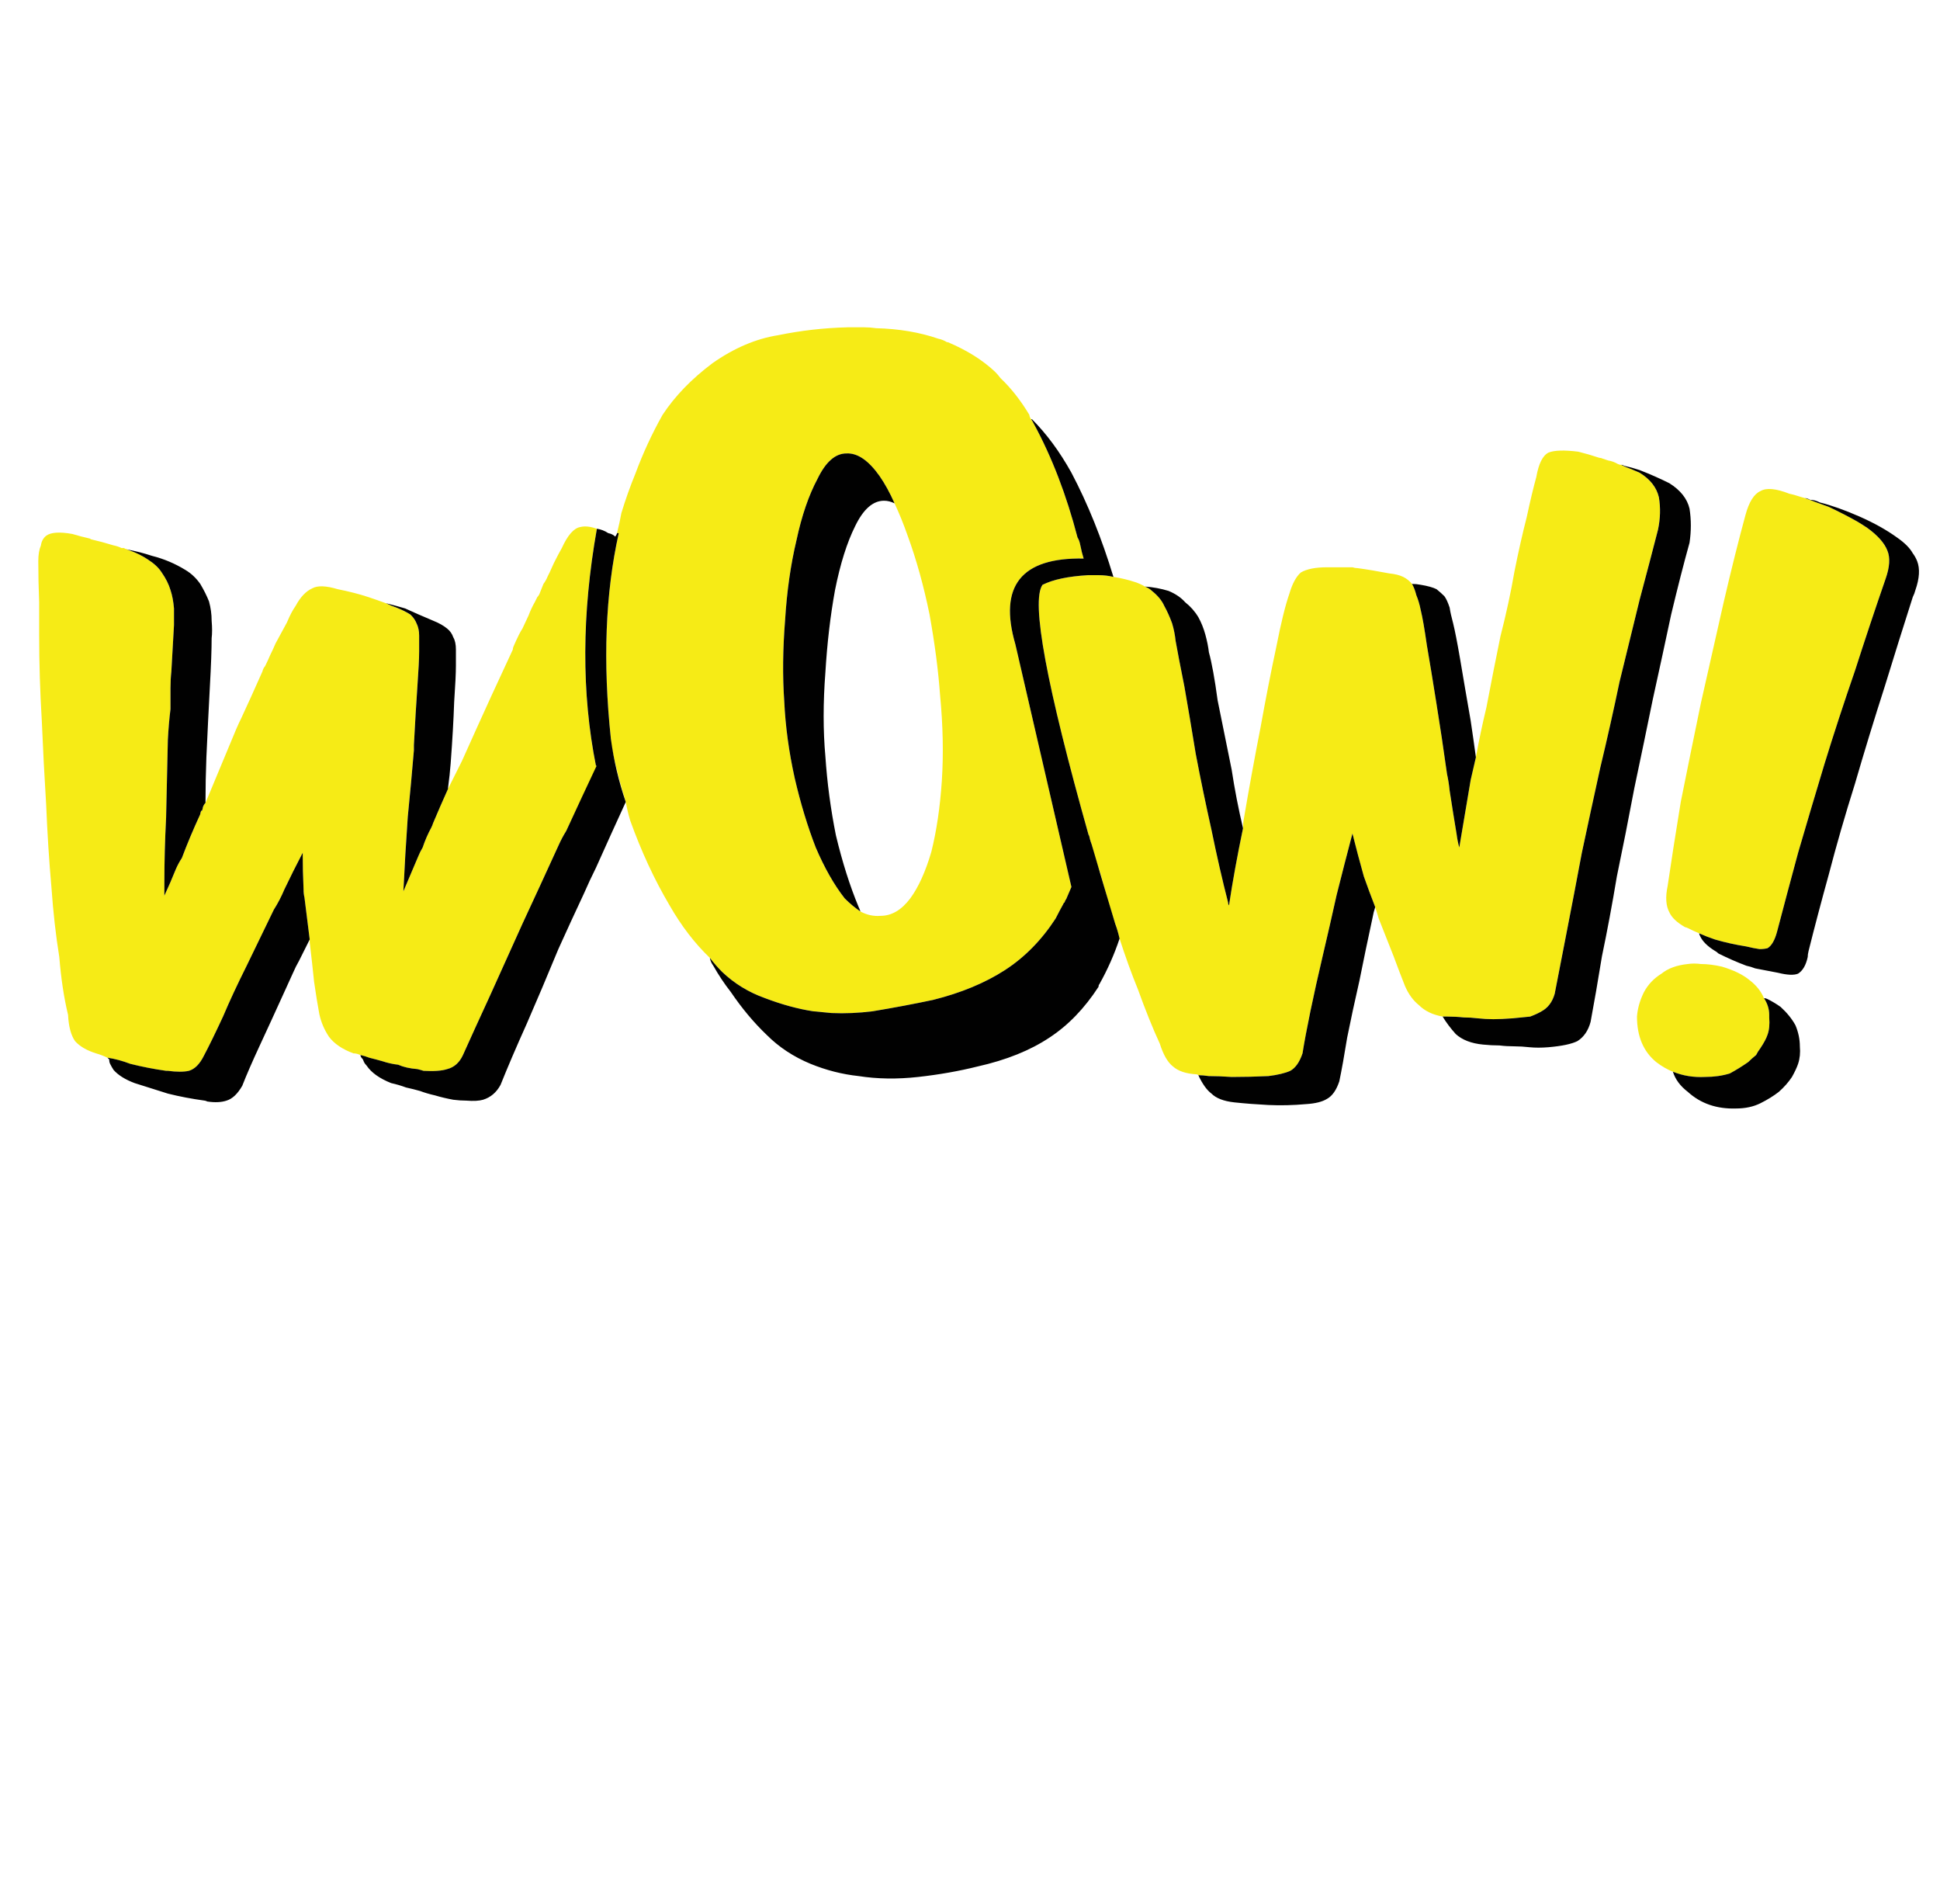 <?xml version="1.0" encoding="utf-8"?>
<!-- Generator: Adobe Illustrator 16.0.0, SVG Export Plug-In . SVG Version: 6.00 Build 0)  -->
<!DOCTYPE svg PUBLIC "-//W3C//DTD SVG 1.1//EN" "http://www.w3.org/Graphics/SVG/1.1/DTD/svg11.dtd">
<svg version="1.1" id="Layer_1" xmlns="http://www.w3.org/2000/svg" xmlns:xlink="http://www.w3.org/1999/xlink" x="0px" y="0px"
	 width="316.667px" height="310.667px" viewBox="0 0 316.667 310.667" enable-background="new 0 0 316.667 310.667"
	 xml:space="preserve">
<g>
	<path fill="#F6EB16" d="M6.393,103.865c0-1.906,0-3.762,0-5.574c-0.095-2.286-0.143-4.525-0.143-6.716
		c0-1.049,0.143-1.906,0.428-2.573c0.095-0.667,0.381-1.192,0.858-1.572c0.762-0.572,2.191-0.667,4.288-0.288
		c0.952,0.288,1.858,0.525,2.714,0.715c0.095,0,0.191,0.047,0.286,0.145c1.238,0.285,2.477,0.617,3.715,0.999
		c0.478,0.095,0.906,0.237,1.287,0.43h0.428c0.095,0.095,0.191,0.143,0.287,0.143c0.191,0.095,0.428,0.189,0.714,0.284
		c1.048,0.383,2.001,0.856,2.858,1.429c1.048,0.667,1.81,1.381,2.286,2.144c0.667,0.955,1.144,1.907,1.429,2.858
		c0.286,0.856,0.477,1.859,0.572,3.001c0,0.955,0,1.858,0,2.716c-0.095,1.717-0.238,4.24-0.429,7.575
		c-0.095,0.857-0.143,1.761-0.143,2.716v0.142c0,0.952,0,2.049,0,3.286c-0.19,1.526-0.333,3.193-0.429,5.002
		c-0.095,4.097-0.19,8.337-0.287,12.72c-0.189,3.715-0.284,7.24-0.284,10.576c0,0.667,0,1.382,0,2.144
		c0.666-1.429,1.285-2.858,1.858-4.288c0.286-0.667,0.619-1.287,1-1.859c0.857-2.286,1.857-4.667,3.001-7.146
		c0-0.095,0.048-0.285,0.143-0.569h0.143c0.095-0.287,0.143-0.478,0.143-0.572c0.095-0.288,0.239-0.525,0.428-0.714
		c1.715-4.097,3.383-8.101,5.002-12.005c0.287-0.667,0.573-1.287,0.858-1.859c0.571-1.236,1.096-2.381,1.572-3.427l1.858-4.146
		c0.096-0.382,0.239-0.667,0.43-0.856c0.284-0.573,0.571-1.192,0.857-1.859c0.286-0.572,0.572-1.192,0.856-1.859l1.859-3.428
		c0.476-1.144,0.952-2.048,1.429-2.716c0.762-1.429,1.666-2.383,2.714-2.857c0.858-0.478,2.238-0.43,4.145,0.142
		c1.905,0.383,3.573,0.81,5.002,1.287c0.857,0.285,1.81,0.62,2.858,1c0.571,0.288,1.144,0.525,1.716,0.715
		c0.952,0.382,1.713,0.762,2.286,1.144l0.142,0.143c0.381,0.382,0.667,0.81,0.858,1.287c0.287,0.573,0.429,1.24,0.429,2.002
		c0,0.667,0,1.524,0,2.57c0,1.145-0.096,3.048-0.287,5.717c-0.189,2.763-0.381,5.957-0.571,9.576c0,0.285,0,0.569,0,0.857
		c-0.286,3.43-0.62,7.051-1,10.861c-0.287,4.097-0.525,8.145-0.715,12.147c0.762-1.812,1.572-3.715,2.43-5.716
		c0.189-0.479,0.428-0.952,0.714-1.429c0.381-1.144,0.856-2.239,1.429-3.289c0.095-0.189,0.189-0.427,0.285-0.714
		c0.763-1.809,1.572-3.668,2.429-5.571c0.762-1.527,1.524-3.051,2.288-4.575c1.619-3.621,3.192-7.099,4.716-10.431l3.573-7.718
		c0-0.19,0.048-0.383,0.143-0.572c0.286-0.667,0.572-1.287,0.858-1.859c0.189-0.379,0.38-0.714,0.571-0.999l1-2.144
		c0.287-0.762,0.62-1.476,1.001-2.144l0.428-0.857c0.191-0.189,0.334-0.429,0.429-0.714c0.191-0.477,0.381-0.955,0.572-1.429
		c0.286-0.382,0.523-0.809,0.714-1.287c0.095-0.189,0.19-0.382,0.287-0.572l0.714-1.571c0.476-0.952,0.904-1.761,1.285-2.428
		c0.954-2.097,1.954-3.241,3.003-3.43c0.762-0.19,1.667-0.096,2.714,0.284c-2.477,13.912-2.525,26.821-0.143,38.729l0.143-0.143
		c0,0.096-0.048,0.289-0.143,0.573c-1.621,3.335-3.239,6.716-4.859,10.146c-0.476,0.762-0.905,1.572-1.285,2.431
		c-2.002,4.382-3.954,8.623-5.86,12.717c-1.905,4.192-3.668,8.1-5.289,11.721c-1.713,3.715-3.191,6.955-4.429,9.716
		c-0.573,1.239-1.43,2.001-2.573,2.288c-0.858,0.285-2.144,0.381-3.858,0.285c-0.286-0.094-0.62-0.189-1.001-0.285
		c-1.238-0.094-2.286-0.334-3.145-0.713c-0.856-0.096-1.713-0.289-2.572-0.572c-0.667-0.189-1.382-0.383-2.144-0.572
		c-0.476-0.189-0.952-0.333-1.429-0.43c-0.381-0.189-0.762-0.285-1.143-0.285c-1.81-0.667-3.145-1.57-4.001-2.717
		c-0.762-1.141-1.287-2.381-1.573-3.715c-0.284-1.523-0.57-3.287-0.856-5.285c-0.191-1.907-0.429-4.051-0.714-6.431
		c0-0.192,0-0.335,0-0.43c-0.287-2.286-0.573-4.572-0.857-6.861c-0.096-0.38-0.144-0.809-0.144-1.284
		c-0.095-2.001-0.143-4.002-0.143-6.004c-1.048,2.001-2.049,4.002-3.002,6.004c-0.476,1.141-1.047,2.238-1.713,3.286
		c-1.525,3.145-3.002,6.194-4.432,9.147c-1.524,3.048-2.811,5.812-3.858,8.29c-1.238,2.666-2.286,4.809-3.143,6.432
		c-0.667,1.334-1.479,2.143-2.43,2.428c-0.858,0.189-2.001,0.189-3.43,0c-0.095,0-0.19,0-0.287,0
		c-1.999-0.285-3.953-0.666-5.858-1.145c-1.238-0.475-2.477-0.811-3.715-0.999c-0.572-0.284-1.192-0.524-1.859-0.715
		c-1.524-0.478-2.667-1.144-3.428-2c-0.667-0.953-1.049-2.382-1.144-4.288c-0.667-2.764-1.144-5.906-1.429-9.432
		c-0.572-3.525-1-7.335-1.287-11.432c-0.381-4.288-0.667-8.765-0.857-13.435c-0.286-4.572-0.524-9.147-0.714-13.719
		C6.536,112.82,6.393,108.248,6.393,103.865z M285.501,159.886c1.144,0.857,1.953,1.859,2.43,3c0.572,0.861,0.857,1.766,0.857,2.717
		c0,0.193,0,0.335,0,0.43c0.096,1.143,0,2.096-0.287,2.858c-0.19,0.571-0.571,1.286-1.143,2.144
		c-0.285,0.381-0.525,0.762-0.715,1.143c-0.477,0.382-0.904,0.765-1.287,1.144c-0.951,0.667-1.951,1.287-3,1.859
		c-1.24,0.379-2.572,0.569-4.001,0.569c-1.907,0.098-3.669-0.19-5.289-0.856c-0.952-0.38-1.856-0.905-2.716-1.572
		c-2.096-1.713-3.145-4.192-3.145-7.43c0.097-1.334,0.479-2.668,1.146-4.002c0.666-1.239,1.619-2.238,2.856-3
		c1.049-0.856,2.479-1.382,4.289-1.572c0.666-0.099,1.379-0.099,2.144,0c1.049,0,2.19,0.144,3.429,0.427
		C282.977,158.315,284.455,159.029,285.501,159.886z M292.076,80.57c0.477,0.095,1,0.24,1.571,0.43c0.286,0.095,0.619,0.189,1,0.284
		c1.239,0.478,2.524,0.955,3.858,1.429c1.812,0.857,3.383,1.669,4.717,2.431c0.479,0.285,1.001,0.617,1.572,1
		c1.715,1.24,2.809,2.476,3.287,3.715c0.475,1.145,0.381,2.669-0.287,4.575c-1.715,4.954-3.381,9.956-5.002,15.005
		c-1.81,5.239-3.478,10.336-5.002,15.291c-1.523,5.049-2.953,9.861-4.287,14.434c-1.238,4.575-2.383,8.862-3.43,12.862
		c-0.382,1.429-0.906,2.333-1.572,2.716c-0.381,0.095-0.81,0.143-1.287,0.143c-0.666-0.096-1.381-0.237-2.144-0.428
		c-1.81-0.288-3.524-0.667-5.146-1.144c-0.856-0.285-1.715-0.62-2.571-1c-0.667-0.287-1.287-0.572-1.858-0.86
		c-0.19-0.095-0.332-0.143-0.43-0.143c-1.333-0.762-2.191-1.571-2.572-2.428c-0.57-1.05-0.666-2.479-0.287-4.288
		c0.572-3.908,1.287-8.479,2.145-13.719c1.048-5.242,2.145-10.623,3.288-16.15c1.237-5.526,2.478-11.003,3.715-16.435
		c1.238-5.334,2.431-10.099,3.573-14.292c0.572-2.096,1.382-3.383,2.43-3.858C288.311,79.571,289.884,79.712,292.076,80.57z
		 M170.171,95.433c1.715-0.857,4.192-1.381,7.432-1.572c0.096,0,0.236,0,0.428,0c0.477,0,0.905,0,1.285,0
		c0.857,0,1.668,0.095,2.43,0.285c1.239,0.189,2.43,0.477,3.573,0.857c0.573,0.192,1.097,0.43,1.573,0.715
		c0.477,0.192,0.857,0.429,1.143,0.714c0.952,0.762,1.619,1.574,2,2.431c0.478,0.857,0.905,1.809,1.287,2.858
		c0.286,0.952,0.475,1.904,0.572,2.858c0.285,1.619,0.762,4.098,1.43,7.431c0.57,3.241,1.189,6.908,1.856,11.005
		c0.762,4,1.618,8.146,2.573,12.433c0.855,4.193,1.762,8.145,2.716,11.863c0,0.189,0.047,0.332,0.142,0.427
		c0.573-3.811,1.334-8.002,2.286-12.574c0-0.572,0.049-1.097,0.144-1.575c0.857-5.049,1.764-10.004,2.715-14.86
		c0.857-4.765,1.715-9.147,2.574-13.15c0.762-3.906,1.477-6.811,2.144-8.717c0.476-1.619,1.096-2.764,1.856-3.431
		c0.953-0.572,2.381-0.857,4.287-0.857c1.619,0,3.002,0,4.145,0c0.287,0.095,0.572,0.143,0.857,0.143
		c1.43,0.189,3.145,0.477,5.146,0.857c0.952,0.098,1.715,0.287,2.288,0.572c0.57,0.288,1.048,0.667,1.429,1.144
		c0.284,0.475,0.522,1.094,0.714,1.856c0.285,0.667,0.523,1.477,0.715,2.432c0.284,1.142,0.618,3.048,1,5.716
		c0.477,2.764,1,5.954,1.572,9.574c0.571,3.526,1.145,7.336,1.715,11.433c0.19,0.857,0.334,1.765,0.43,2.716
		c0.381,2.476,0.762,4.859,1.143,7.146c0.095,0.762,0.238,1.476,0.43,2.144c0.571-3.431,1.191-7.099,1.856-11.003
		c0.286-1.24,0.573-2.479,0.858-3.718c0.476-2.665,1.047-5.381,1.715-8.145c0.762-4.002,1.523-7.86,2.285-11.576
		c0.953-3.715,1.715-7.24,2.287-10.576c0.666-3.336,1.334-6.289,2-8.859c0.572-2.668,1.096-4.859,1.571-6.576
		c0.381-2.191,1.048-3.526,2.001-4c0.953-0.382,2.572-0.43,4.859-0.143c1.144,0.285,2.285,0.617,3.43,1
		c0.191,0,0.38,0.048,0.572,0.143c0.285,0.095,0.57,0.19,0.857,0.287c0.571,0.096,1.096,0.285,1.571,0.57
		c0.188,0.098,0.381,0.146,0.571,0.146c0.191,0.095,0.38,0.189,0.572,0.284c0.762,0.285,1.57,0.62,2.428,1
		c1.715,1.049,2.763,2.384,3.144,4.002c0.287,1.714,0.239,3.478-0.142,5.287c-0.857,3.335-1.857,7.146-3.002,11.433
		c-1.047,4.287-2.144,8.767-3.287,13.434c-0.952,4.575-2,9.242-3.145,14.006c-1.048,4.762-2.049,9.384-3.002,13.862
		c-0.855,4.575-1.666,8.815-2.43,12.72c-0.762,3.905-1.43,7.335-2,10.289c-0.381,1.334-1.096,2.289-2.145,2.859
		c-0.477,0.286-1.096,0.571-1.857,0.859c-0.857,0.095-1.811,0.189-2.857,0.285c-1.24,0.095-2.287,0.142-3.145,0.142
		s-1.717-0.047-2.573-0.142c-0.763-0.096-1.524-0.143-2.288-0.143c-0.855-0.096-1.762-0.144-2.714-0.144c-0.286,0-0.524,0-0.714,0
		c-1.621-0.288-2.907-0.907-3.859-1.858c-0.953-0.763-1.715-1.809-2.287-3.144c-0.57-1.429-1.19-3.052-1.858-4.858
		c-0.763-1.907-1.571-3.957-2.429-6.147c-0.19-0.667-0.381-1.288-0.571-1.857c-0.667-1.717-1.287-3.382-1.857-5.002
		c-0.667-2.383-1.286-4.717-1.858-7.003c-0.857,3.238-1.713,6.573-2.572,10.004c-0.762,3.43-1.523,6.763-2.286,10.005
		c-0.763,3.236-1.429,6.24-2.001,9c-0.57,2.764-1.001,5.053-1.285,6.861c-0.479,1.429-1.145,2.381-2.002,2.859
		c-0.855,0.381-2.049,0.666-3.572,0.855c-2.002,0.096-4.002,0.143-6.002,0.143c-1.334-0.094-2.572-0.143-3.716-0.143
		c-0.667-0.096-1.239-0.143-1.716-0.143c-0.096-0.096-0.191-0.143-0.286-0.143c-1.715-0.096-3.001-0.525-3.858-1.287
		c-0.857-0.668-1.571-1.906-2.145-3.715c-1.143-2.479-2.333-5.432-3.572-8.863c-1.049-2.57-2.048-5.334-3-8.287
		c-0.193-0.857-0.43-1.669-0.716-2.431c-0.856-2.666-1.667-5.429-2.43-8.287c-0.571-1.524-1.048-3.099-1.429-4.718
		c-0.19-0.475-0.334-0.999-0.428-1.571c0,0.095,0,0.189,0,0.284C170.791,111.773,168.265,98.102,170.171,95.433z M133.442,78.142
		c-1.429,2.668-2.573,6.001-3.431,10.003c-0.952,4-1.571,8.335-1.858,13.004c-0.38,4.765-0.428,9.195-0.142,13.292
		c0.189,4.095,0.762,8.288,1.715,12.575c0.952,4.097,2.095,7.859,3.429,11.291c1.429,3.335,3.002,6.099,4.716,8.29
		c0.858,0.857,1.715,1.572,2.573,2.144c1.049,0.569,2.144,0.809,3.287,0.714c1.811,0,3.43-0.955,4.859-2.858
		c1.333-1.812,2.477-4.335,3.43-7.575c0.857-3.43,1.429-7.288,1.715-11.575c0.287-4.382,0.19-9.052-0.286-14.006
		c-0.286-4-0.857-8.385-1.715-13.147c-0.952-4.67-2.144-8.957-3.572-12.862c-0.667-1.906-1.382-3.667-2.145-5.289
		c-0.762-1.714-1.571-3.191-2.429-4.43c-1.811-2.571-3.621-3.81-5.43-3.715C136.348,73.996,134.776,75.377,133.442,78.142z
		 M168.313,68.422c0.095,0.096,0.237,0.335,0.429,0.715c2.952,5.432,5.334,11.623,7.146,18.579c0.188,0.288,0.333,0.667,0.428,1.144
		c0.095,0.475,0.19,0.905,0.286,1.287c0.095,0.285,0.189,0.617,0.286,1c-10.195-0.189-13.91,4.477-11.148,14.006l9.147,39.586
		c-0.286,0.667-0.573,1.333-0.857,2.001c-0.096,0.095-0.191,0.285-0.287,0.572c-0.095,0-0.143,0.047-0.143,0.143
		c-0.477,0.857-0.905,1.667-1.286,2.429c-2.287,3.525-5.049,6.334-8.288,8.432c-3.24,2.096-7.146,3.715-11.72,4.859
		c-3.144,0.666-6.431,1.287-9.861,1.855c-2.286,0.287-4.524,0.383-6.717,0.287c-0.952-0.095-1.953-0.189-3.001-0.287
		c-2.477-0.379-5.097-1.094-7.86-2.144c-2.667-0.952-5.002-2.382-7.003-4.288c-0.666-0.667-1.333-1.43-2-2.286
		c-2.477-2.381-4.668-5.239-6.575-8.575c-2.477-4.192-4.621-8.813-6.431-13.861c-0.285-0.954-0.523-1.953-0.714-3
		c-0.952-3.051-1.763-6.242-2.428-9.577c0-0.285,0-0.525,0-0.714c-1.334-12.575-0.906-23.771,1.285-33.584h-0.286
		c0.286-1.142,0.525-2.239,0.714-3.285c0.667-2.191,1.429-4.335,2.288-6.431c1.238-3.336,2.714-6.529,4.429-9.577
		c2.002-3.048,4.716-5.858,8.146-8.432c3.526-2.476,7.098-4,10.719-4.573c3.715-0.762,7.479-1.192,11.291-1.287
		c0.952,0,1.905,0,2.858,0c0.571,0,1.19,0.048,1.858,0.143c3.715,0.098,7.098,0.667,10.146,1.717
		c0.477,0.095,0.953,0.285,1.428,0.572h0.144c3.143,1.332,5.716,2.953,7.716,4.856c0.287,0.287,0.573,0.62,0.858,1.002
		c1.714,1.619,3.287,3.62,4.716,6.001C168.028,67.897,168.123,68.138,168.313,68.422z"/>
	<path fill="#010101" d="M168.313,68.422h0.144c2.381,2.384,4.525,5.289,6.431,8.717c2.667,5.049,4.954,10.719,6.858,17.007
		c-0.762-0.19-1.572-0.285-2.43-0.285c-0.57,0-1.143,0-1.713,0c-3.238,0.19-5.717,0.715-7.432,1.572
		c-1.906,2.668,0.619,16.34,7.574,41.015c0-0.095,0-0.189,0-0.284c0.096,0.572,0.238,1.096,0.428,1.571
		c1.334,4.575,2.621,8.91,3.859,13.005c0.286,0.762,0.523,1.574,0.715,2.431c-0.856,2.571-1.953,5.05-3.287,7.43
		c-0.094,0.095-0.144,0.236-0.144,0.43c-2.286,3.525-4.953,6.289-8.002,8.287c-3.146,2.098-7.051,3.67-11.72,4.717
		c-3.048,0.762-6.287,1.334-9.717,1.715c-3.431,0.381-6.67,0.334-9.718-0.144c-2.668-0.284-5.288-0.951-7.86-2.001
		c-2.763-1.143-5.146-2.713-7.146-4.714c-2.097-2.002-4.051-4.335-5.86-7.003c-1.048-1.334-2-2.764-2.858-4.287
		c-0.284-0.383-0.476-0.811-0.571-1.288c0.667,0.856,1.334,1.62,2,2.286c2.001,1.906,4.336,3.336,7.003,4.287
		c2.763,1.05,5.383,1.766,7.86,2.145c1.048,0.098,2.049,0.192,3.001,0.287c2.193,0.096,4.431,0,6.717-0.287
		c3.43-0.568,6.717-1.189,9.861-1.855c4.574-1.146,8.479-2.764,11.72-4.859c3.239-2.098,6.001-4.907,8.288-8.432
		c0.381-0.762,0.81-1.572,1.286-2.429c0-0.096,0.048-0.143,0.143-0.143c0.096-0.287,0.19-0.478,0.287-0.572
		c0.284-0.667,0.571-1.334,0.857-2.001l-9.146-39.586c-2.763-9.529,0.952-14.196,11.147-14.006c-0.107-0.334-0.202-0.667-0.286-1
		c-0.096-0.382-0.191-0.812-0.286-1.287c-0.096-0.477-0.239-0.856-0.428-1.144c-1.812-6.956-4.193-13.146-7.146-18.579
		C168.55,68.757,168.408,68.518,168.313,68.422z M134.729,109.725c-0.381,4.954-0.381,9.526,0,13.719
		c0.285,4.287,0.857,8.575,1.714,12.861c1.048,4.383,2.288,8.291,3.717,11.721c0.095,0.19,0.189,0.428,0.286,0.715
		c-0.858-0.572-1.715-1.287-2.573-2.144c-1.714-2.19-3.287-4.954-4.716-8.29c-1.333-3.431-2.477-7.193-3.429-11.291
		c-0.953-4.288-1.525-8.48-1.715-12.575c-0.287-4.097-0.239-8.527,0.142-13.292c0.287-4.669,0.906-9.005,1.858-13.004
		c0.858-4.002,2.001-7.335,3.431-10.003c1.334-2.764,2.906-4.146,4.716-4.146c1.81-0.095,3.62,1.144,5.43,3.715
		c0.858,1.239,1.667,2.716,2.429,4.43c-0.571-0.285-1.143-0.427-1.715-0.427c-1.81,0-3.382,1.382-4.716,4.146
		c-1.333,2.666-2.429,6.144-3.286,10.431C135.538,100.483,135.014,104.96,134.729,109.725z M287.931,162.886
		c0.191,0,0.38,0.051,0.572,0.146c0.762,0.379,1.477,0.809,2.144,1.283c1.048,0.955,1.856,1.954,2.429,3.003
		c0.477,1.142,0.715,2.286,0.715,3.429c0.096,1.049,0,2-0.287,2.857c-0.19,0.572-0.522,1.287-1,2.145
		c-0.57,0.859-1.285,1.668-2.144,2.431c-0.856,0.667-1.856,1.286-3,1.856c-1.144,0.571-2.478,0.859-4.001,0.859
		c-3.145,0.096-5.766-0.809-7.859-2.716c-1.24-0.952-2.049-2.05-2.431-3.288c1.619,0.666,3.382,0.955,5.289,0.855
		c1.429,0,2.763-0.189,4.001-0.568c1.049-0.572,2.049-1.192,3-1.859c0.381-0.379,0.811-0.762,1.287-1.145
		c0.189-0.379,0.43-0.762,0.715-1.141c0.571-0.857,0.951-1.572,1.143-2.145c0.287-0.762,0.381-1.717,0.287-2.857
		c0-0.096,0-0.238,0-0.431C288.789,164.651,288.501,163.748,287.931,162.886z M294.647,81.284c0.19,0,0.478,0.095,0.858,0.288
		c0.476,0,1,0.142,1.572,0.427c1.904,0.477,4.047,1.239,6.43,2.286c2.384,1.049,4.43,2.19,6.146,3.43
		c1.238,0.857,2.096,1.717,2.57,2.573c0.287,0.38,0.525,0.81,0.717,1.287c0.477,1.237,0.379,2.811-0.285,4.715
		c-0.098,0.382-0.238,0.762-0.432,1.144c-1.523,4.762-3.047,9.622-4.57,14.577c-1.716,5.336-3.336,10.623-4.859,15.862
		c-1.621,5.147-3.051,10.102-4.289,14.863c-1.237,4.478-2.334,8.623-3.285,12.436c-0.096,0.379-0.145,0.714-0.145,1
		c-0.285,1.334-0.81,2.238-1.572,2.717c-0.666,0.283-1.762,0.236-3.285-0.143c-1.43-0.287-2.67-0.524-3.717-0.715
		c-0.477-0.193-0.953-0.334-1.43-0.43c-1.523-0.573-3.048-1.24-4.572-2.002c-0.19-0.189-0.381-0.332-0.572-0.427
		c-1.236-0.762-2.049-1.575-2.428-2.432c-0.097-0.189-0.144-0.332-0.144-0.427c0.856,0.38,1.715,0.714,2.571,1
		c1.621,0.477,3.335,0.856,5.146,1.144c0.763,0.19,1.478,0.332,2.144,0.428c0.478,0,0.906-0.048,1.287-0.143
		c0.666-0.383,1.19-1.287,1.572-2.716c1.047-4,2.191-8.288,3.43-12.862c1.334-4.572,2.764-9.385,4.287-14.434
		c1.524-4.955,3.192-10.052,5.002-15.291c1.621-5.049,3.287-10.051,5.002-15.005c0.668-1.906,0.762-3.43,0.287-4.575
		c-0.477-1.239-1.572-2.476-3.287-3.715c-0.571-0.382-1.096-0.714-1.572-1c-1.333-0.762-2.905-1.574-4.717-2.431
		C297.171,82.239,295.887,81.762,294.647,81.284z M265.208,76.14c-0.192-0.095-0.381-0.189-0.572-0.284
		c0.191,0,0.333,0.047,0.428,0.143c0.857,0.189,1.715,0.427,2.573,0.714c1.714,0.667,3.334,1.382,4.858,2.144
		c1.811,1.142,2.905,2.523,3.287,4.146c0.285,1.809,0.285,3.667,0,5.571c-0.953,3.431-1.953,7.338-3,11.72
		c-0.953,4.477-1.953,9.1-3.002,13.862c-0.953,4.67-1.953,9.479-3.002,14.433c-0.951,5.05-1.904,9.862-2.857,14.437
		c-0.762,4.572-1.571,8.907-2.43,13.005c-0.666,4.096-1.285,7.67-1.856,10.719c-0.382,1.428-1.097,2.476-2.144,3.144
		c-0.953,0.478-2.525,0.81-4.717,1.001c-1.143,0.096-2.191,0.096-3.145,0c-0.856-0.096-1.666-0.145-2.43-0.145
		c-0.856,0-1.666-0.049-2.429-0.144c-0.858,0-1.762-0.048-2.716-0.144c-1.905-0.188-3.381-0.762-4.43-1.713
		c-0.857-0.955-1.572-1.906-2.144-2.857c0.188,0,0.429,0,0.714,0c0.953,0,1.858,0.048,2.715,0.143c0.762,0,1.523,0.049,2.287,0.143
		c0.857,0.096,1.715,0.143,2.573,0.143c0.856,0,1.905-0.047,3.146-0.143c1.047-0.094,1.998-0.189,2.856-0.284
		c0.763-0.288,1.382-0.573,1.858-0.86c1.048-0.568,1.763-1.523,2.144-2.857c0.57-2.953,1.237-6.384,2-10.29
		c0.765-3.905,1.573-8.145,2.431-12.72c0.953-4.478,1.953-9.1,3.002-13.862c1.144-4.765,2.19-9.432,3.144-14.006
		c1.144-4.667,2.239-9.147,3.288-13.434c1.145-4.288,2.145-8.098,3.001-11.433c0.381-1.809,0.429-3.573,0.142-5.287
		c-0.381-1.619-1.429-2.953-3.143-4.002C266.779,76.76,265.971,76.425,265.208,76.14z M236.625,99.148
		c0.096,0.667,0.287,1.524,0.571,2.573c0.286,1.142,0.667,3.096,1.144,5.859c0.477,2.858,1.05,6.194,1.715,10.004
		c0.285,1.907,0.572,3.905,0.857,6.001c-0.285,1.24-0.572,2.479-0.857,3.718c-0.666,3.905-1.285,7.572-1.857,11.003
		c-0.189-0.667-0.332-1.381-0.429-2.144c-0.381-2.287-0.763-4.67-1.144-7.146c-0.095-0.952-0.237-1.859-0.429-2.716
		c-0.571-4.097-1.144-7.907-1.715-11.433c-0.571-3.62-1.097-6.81-1.573-9.574c-0.381-2.668-0.715-4.574-0.998-5.716
		c-0.193-0.955-0.431-1.764-0.716-2.432c-0.19-0.762-0.43-1.381-0.714-1.856c0.475,0,0.951,0.048,1.43,0.143
		c1.143,0.189,2,0.43,2.571,0.714c0.476,0.383,0.904,0.762,1.285,1.145C236.054,97.671,236.339,98.292,236.625,99.148z
		 M190.75,96.433c1.146,0.477,2.049,1.097,2.717,1.859c0.855,0.667,1.572,1.477,2.143,2.429c0.477,0.859,0.857,1.812,1.145,2.857
		c0.285,1.05,0.477,2.002,0.572,2.859c0.475,1.716,0.951,4.334,1.428,7.86c0.668,3.335,1.43,7.098,2.287,11.291
		c0.478,3.146,1.094,6.336,1.856,9.577c-0.952,4.572-1.713,8.764-2.286,12.574c-0.095-0.095-0.142-0.237-0.142-0.427
		c-0.954-3.718-1.859-7.67-2.716-11.863c-0.955-4.287-1.812-8.432-2.573-12.433c-0.667-4.097-1.287-7.765-1.856-11.005
		c-0.668-3.333-1.146-5.812-1.43-7.431c-0.098-0.955-0.286-1.907-0.572-2.858c-0.381-1.049-0.81-2.001-1.287-2.858
		c-0.381-0.857-1.049-1.669-2-2.431c-0.285-0.285-0.666-0.522-1.143-0.714C188.225,95.815,189.512,96.053,190.75,96.433z
		 M220.761,136.021c0.572,2.286,1.191,4.62,1.859,7.003c0.57,1.62,1.189,3.285,1.856,5.002c-0.19,0.569-0.333,1.142-0.429,1.714
		c-0.764,3.525-1.478,6.956-2.144,10.288c-0.764,3.337-1.429,6.431-2.002,9.29c-0.476,2.956-0.905,5.338-1.286,7.146
		c-0.477,1.429-1.144,2.384-2,2.857c-0.763,0.477-1.906,0.766-3.431,0.86c-2.097,0.188-4.144,0.237-6.146,0.144
		c-1.904-0.097-3.765-0.238-5.574-0.431c-1.713-0.19-2.953-0.667-3.715-1.429c-0.762-0.572-1.477-1.572-2.145-3.002
		c0.477,0,1.049,0.049,1.717,0.144c1.143,0,2.381,0.048,3.715,0.144c2,0,4-0.049,6.002-0.144c1.523-0.188,2.715-0.476,3.572-0.856
		c0.857-0.478,1.524-1.43,2.002-2.858c0.284-1.808,0.715-4.097,1.285-6.86c0.572-2.762,1.24-5.765,2.001-9.002
		c0.763-3.241,1.524-6.574,2.286-10.004C219.048,142.594,219.904,139.259,220.761,136.021z M64.702,99.148
		c-0.572-0.189-1.145-0.427-1.716-0.715c1.144,0.288,2.191,0.572,3.144,0.857c1.238,0.572,2.762,1.239,4.573,2.001
		c0.953,0.382,1.715,0.81,2.287,1.287c0.476,0.383,0.81,0.857,1.001,1.429c0.285,0.478,0.428,1.144,0.428,2.001
		c0,0.762,0,1.619,0,2.57c0,1.24-0.095,3.241-0.286,6.004c-0.095,2.858-0.286,6.191-0.572,10.004c-0.095,1.239-0.237,2.57-0.428,4
		v0.146c-0.857,1.903-1.667,3.762-2.429,5.571c-0.096,0.288-0.19,0.525-0.285,0.714c-0.573,1.049-1.048,2.145-1.429,3.289
		c-0.286,0.477-0.525,0.952-0.714,1.429c-0.858,2.001-1.668,3.905-2.43,5.716c0.189-4.003,0.428-8.05,0.715-12.147
		c0.381-3.81,0.714-7.431,1-10.861c0-0.288,0-0.572,0-0.857c0.19-3.62,0.381-6.813,0.571-9.576c0.191-2.669,0.287-4.572,0.287-5.717
		c0-1.046,0-1.904,0-2.57c0-0.762-0.143-1.429-0.429-2.002c-0.191-0.477-0.477-0.904-0.858-1.287l-0.142-0.143
		C66.416,99.91,65.654,99.531,64.702,99.148z M24.829,90.715c1.905,0.478,3.715,1.24,5.43,2.289c0.954,0.57,1.763,1.332,2.43,2.286
		c0.572,0.953,1.048,1.904,1.429,2.858c0.286,1.046,0.428,2.097,0.428,3.143c0.095,1.144,0.095,2.096,0,2.858
		c0,1.812-0.095,4.429-0.286,7.86c-0.19,3.525-0.381,7.385-0.571,11.575c-0.095,2.479-0.145,4.907-0.145,7.291v0.143
		c-0.189,0.189-0.333,0.427-0.428,0.714c0,0.095-0.048,0.285-0.143,0.572H32.83c-0.095,0.285-0.143,0.475-0.143,0.569
		c-1.144,2.479-2.144,4.859-3.001,7.146c-0.381,0.573-0.714,1.192-1,1.859c-0.573,1.429-1.192,2.858-1.858,4.288
		c0-0.762,0-1.477,0-2.144c0-3.335,0.095-6.86,0.284-10.576c0.097-4.382,0.191-8.623,0.287-12.72
		c0.095-1.809,0.238-3.476,0.429-5.002c0-1.237,0-2.334,0-3.286v-0.142c0-0.955,0.048-1.859,0.143-2.716
		c0.19-3.335,0.334-5.858,0.429-7.575c0-0.857,0-1.761,0-2.716c-0.095-1.142-0.286-2.145-0.572-3.001
		c-0.285-0.952-0.762-1.904-1.429-2.858c-0.476-0.762-1.238-1.477-2.286-2.144c-0.857-0.573-1.811-1.046-2.858-1.429
		c-0.24-0.079-0.455-0.15-0.643-0.215C22.068,89.909,23.474,90.267,24.829,90.715z M100.43,87.573
		c0.19-0.284,0.285-0.477,0.285-0.572h0.286c-2.191,9.813-2.62,21.009-1.285,33.584c0.475,3.525,1.285,6.956,2.428,10.291
		c-1.619,3.526-3.24,7.099-4.858,10.718c-0.667,1.332-1.334,2.761-2.001,4.288c-1.429,3.048-2.812,6.049-4.144,9.002
		c-1.811,4.381-3.526,8.432-5.146,12.147c-1.715,3.813-3.145,7.146-4.288,10.004c-0.667,1.239-1.619,2.049-2.858,2.432
		c-0.667,0.189-1.572,0.236-2.714,0.143c-0.667,0-1.382-0.047-2.144-0.143c-1.048-0.193-2.049-0.43-3.002-0.715
		c-0.857-0.192-1.667-0.43-2.43-0.715c-0.666-0.191-1.429-0.381-2.286-0.572c-0.762-0.287-1.571-0.524-2.429-0.715
		c-1.905-0.762-3.24-1.715-4.002-2.856c-0.191-0.19-0.333-0.384-0.428-0.573c-0.095-0.285-0.191-0.477-0.286-0.572
		c-0.191-0.188-0.286-0.379-0.286-0.572c0.477,0.098,0.953,0.24,1.429,0.431c0.762,0.188,1.477,0.382,2.144,0.571
		c0.858,0.285,1.715,0.479,2.572,0.572c0.858,0.381,1.906,0.621,3.145,0.715c0.381,0.095,0.715,0.189,1.001,0.285
		c1.715,0.094,3,0,3.858-0.285c1.143-0.289,2-1.049,2.573-2.289c1.238-2.76,2.716-6.002,4.429-9.717
		c1.621-3.621,3.383-7.527,5.289-11.72c1.906-4.095,3.858-8.335,5.86-12.717c0.38-0.859,0.809-1.669,1.285-2.431
		c1.715-3.715,3.383-7.288,5.002-10.719l-0.143,0.143c-2.382-11.908-2.334-24.817,0.143-38.729c0.667,0.095,1.287,0.335,1.857,0.715
		C99.763,87.096,100.144,87.289,100.43,87.573z M49.696,146.452c0.284,2.289,0.57,4.575,0.857,6.861
		c-0.573,1.144-1.144,2.286-1.715,3.431c-0.381,0.666-0.715,1.334-1,2c-0.477,1.047-0.953,2.094-1.43,3.143
		c-1.429,3.145-2.762,6.052-4.001,8.718c-1.238,2.668-2.191,4.858-2.858,6.573c-0.762,1.334-1.619,2.145-2.572,2.432
		c-0.857,0.285-1.905,0.332-3.145,0.143c-0.189-0.094-0.333-0.143-0.428-0.143c-2.096-0.288-4.096-0.667-6.002-1.145
		c-1.811-0.572-3.62-1.143-5.431-1.715c-1.524-0.57-2.667-1.287-3.43-2.143c-0.19-0.288-0.381-0.62-0.571-1.002
		c-0.095-0.189-0.143-0.428-0.143-0.715c-0.096-0.096-0.19-0.189-0.285-0.284c1.238,0.188,2.477,0.524,3.715,0.999
		c1.905,0.477,3.859,0.859,5.858,1.145c0.097,0,0.191,0,0.287,0c1.429,0.189,2.572,0.189,3.43,0c0.952-0.285,1.763-1.094,2.43-2.429
		c0.857-1.622,1.905-3.765,3.143-6.431c1.048-2.479,2.334-5.242,3.858-8.29c1.429-2.953,2.906-6.002,4.432-9.147
		c0.666-1.047,1.237-2.145,1.713-3.286c0.953-2.001,1.954-4.002,3.002-6.004c0,2.001,0.048,4.002,0.143,6.004
		C49.552,145.643,49.6,146.072,49.696,146.452z"/>
</g>
</svg>

